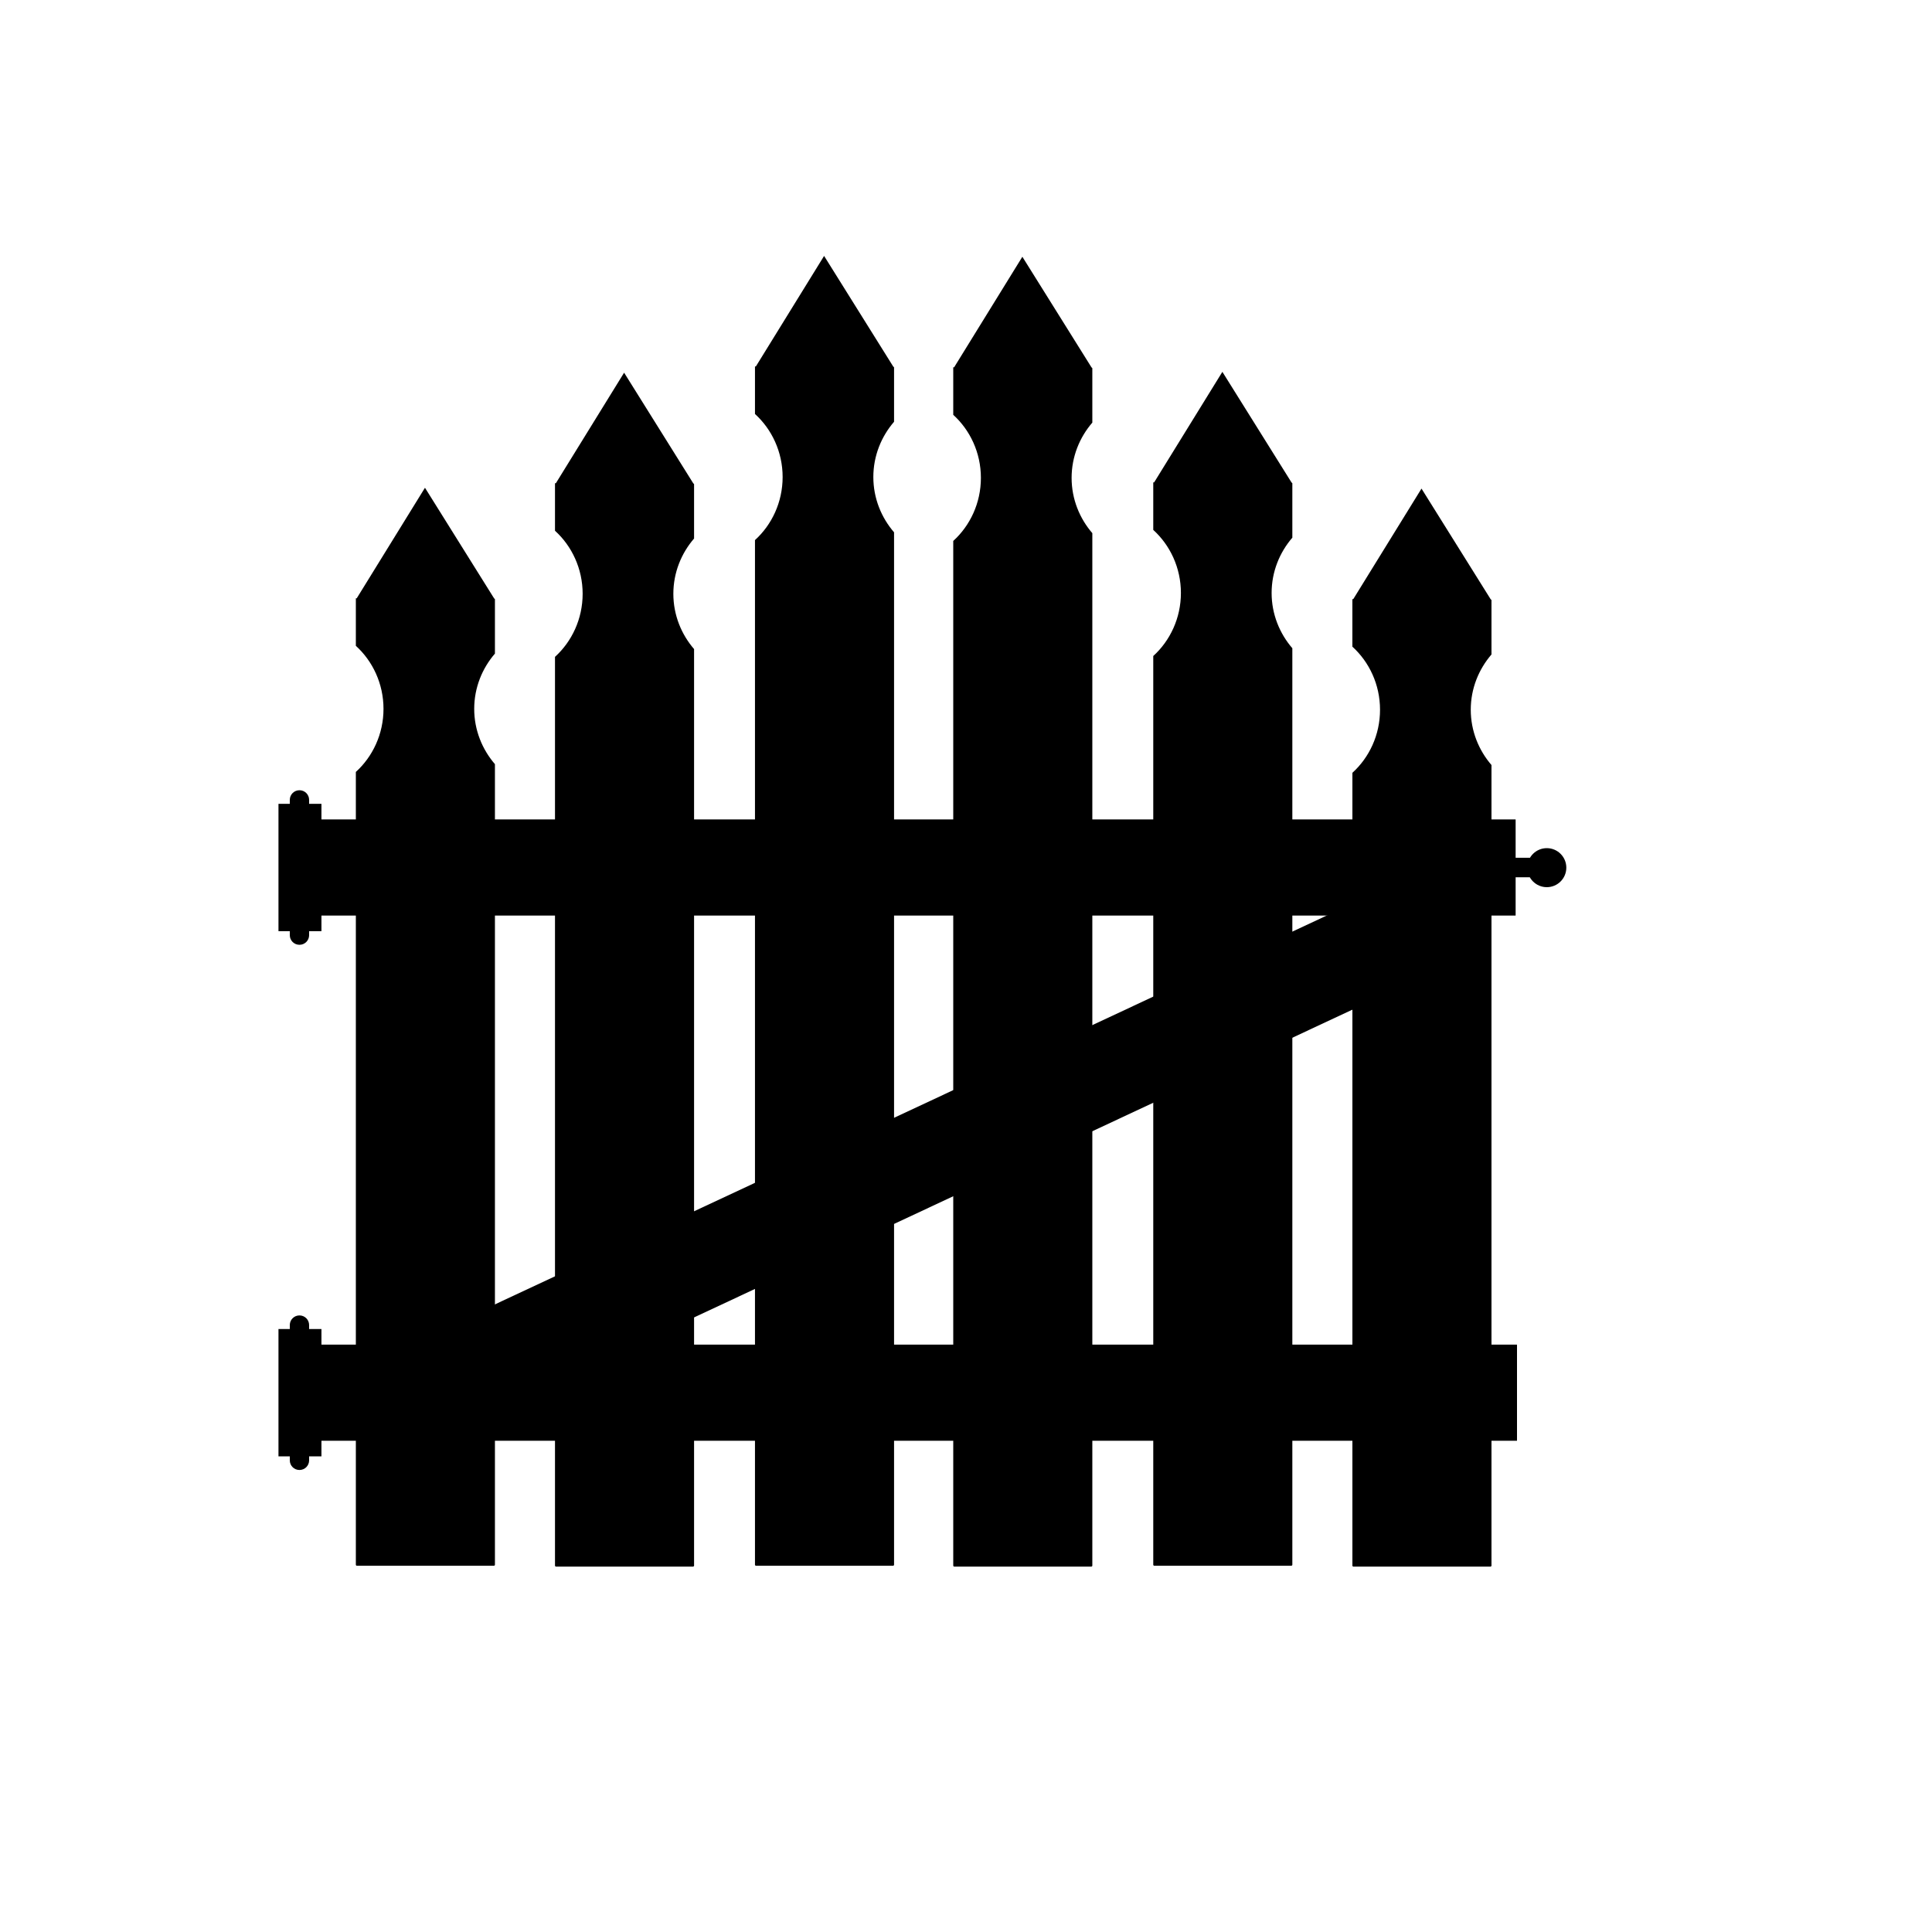 <svg xmlns:dc="http://purl.org/dc/elements/1.1/" xmlns:cc="http://creativecommons.org/ns#" xmlns:rdf="http://www.w3.org/1999/02/22-rdf-syntax-ns#" xmlns:svg="http://www.w3.org/2000/svg" xmlns="http://www.w3.org/2000/svg" xmlns:sodipodi="http://sodipodi.sourceforge.net/DTD/sodipodi-0.dtd" xmlns:inkscape="http://www.inkscape.org/namespaces/inkscape" viewBox="0 0 80 80" version="1.1" x="0px" y="0px"><path style="" d="m 17.597,20.197 -2.826,4.578 c -0.005,2.86e-4 -0.032,-0.004 -0.036,0 -0.003,0.004 0,0.029 0,0.036 l 0,1.931 c 0.695,0.63 1.145,1.568 1.145,2.611 0,1.043 -0.45,1.981 -1.145,2.611 l 0,32.835 c 0,0.013 0.025,0.036 0.036,0.036 l 5.687,0 c 0.01,0 0.036,-0.023 0.036,-0.036 l 0,-33.157 c -0.525,-0.608 -0.858,-1.408 -0.858,-2.289 0,-0.882 0.333,-1.681 0.858,-2.289 l 0,-2.253 c 0,-0.006 -0.032,-0.032 -0.036,-0.036 l -2.861,-4.578 z" fill="#000000" fill-opacity="1" stroke="none"></path><path d="m 25.843,15.432 -2.826,4.578 c -0.005,2.86e-4 -0.032,-0.004 -0.036,0 -0.003,0.004 0,0.029 0,0.036 l 0,1.931 c 0.695,0.63 1.145,1.568 1.145,2.611 0,1.043 -0.45,1.981 -1.145,2.611 l 0,37.635 c 0,0.013 0.025,0.036 0.036,0.036 l 5.687,0 c 0.01,0 0.036,-0.023 0.036,-0.036 l 0,-37.957 c -0.525,-0.608 -0.858,-1.408 -0.858,-2.289 0,-0.882 0.333,-1.681 0.858,-2.289 l 0,-2.253 c 0,-0.006 -0.032,-0.032 -0.036,-0.036 z" style="" fill="#000000" fill-opacity="1" stroke="none"></path><path style="" d="m 34.124,10.597 -2.826,4.578 c -0.005,2.86e-4 -0.032,-0.004 -0.036,0 -0.003,0.004 0,0.029 0,0.036 l 0,1.931 c 0.695,0.63 1.145,1.568 1.145,2.611 0,1.043 -0.45,1.981 -1.145,2.611 l 0,42.435 c 0,0.013 0.025,0.036 0.036,0.036 l 5.687,0 c 0.01,0 0.036,-0.023 0.036,-0.036 l 0,-42.757 c -0.525,-0.608 -0.858,-1.408 -0.858,-2.289 0,-0.882 0.333,-1.681 0.858,-2.289 l 0,-2.253 c 0,-0.006 -0.032,-0.032 -0.036,-0.036 z" fill="#000000" fill-opacity="1" stroke="none"></path><path d="m 42.334,10.632 -2.826,4.578 c -0.005,2.86e-4 -0.032,-0.004 -0.036,0 -0.003,0.004 0,0.029 0,0.036 l 0,1.931 c 0.695,0.63 1.145,1.568 1.145,2.611 0,1.043 -0.45,1.981 -1.145,2.611 l 0,42.435 c 0,0.013 0.025,0.036 0.036,0.036 l 5.687,0 c 0.01,0 0.036,-0.023 0.036,-0.036 l 0,-42.757 c -0.525,-0.608 -0.858,-1.408 -0.858,-2.289 0,-0.882 0.333,-1.681 0.858,-2.289 l 0,-2.253 c 0,-0.006 -0.032,-0.032 -0.036,-0.036 z" style="" fill="#000000" fill-opacity="1" stroke="none"></path><path style="" d="m 50.616,15.397 -2.826,4.578 c -0.005,2.86e-4 -0.032,-0.004 -0.036,0 -0.003,0.004 0,0.029 0,0.036 l 0,1.931 c 0.695,0.63 1.145,1.568 1.145,2.611 0,1.043 -0.45,1.981 -1.145,2.611 l 0,37.635 c 0,0.013 0.025,0.036 0.036,0.036 l 5.687,0 c 0.01,0 0.036,-0.023 0.036,-0.036 l 0,-37.957 c -0.525,-0.608 -0.858,-1.408 -0.858,-2.289 0,-0.882 0.333,-1.681 0.858,-2.289 l 0,-2.253 c 0,-0.006 -0.032,-0.032 -0.036,-0.036 z" fill="#000000" fill-opacity="1" stroke="none"></path><path d="m 58.861,20.232 -2.826,4.578 c -0.005,2.86e-4 -0.032,-0.004 -0.036,0 -0.003,0.004 0,0.029 0,0.036 l 0,1.931 c 0.695,0.63 1.145,1.568 1.145,2.611 C 57.145,30.432 56.695,31.37 56,32 l 0,32.835 c 0,0.013 0.025,0.036 0.036,0.036 l 5.687,0 c 0.01,0 0.036,-0.023 0.036,-0.036 l 0,-33.157 c -0.525,-0.608 -0.858,-1.408 -0.858,-2.289 0,-0.882 0.333,-1.681 0.858,-2.289 l 0,-2.253 c 0,-0.006 -0.032,-0.032 -0.036,-0.036 l -2.861,-4.578 z" style="" fill="#000000" fill-opacity="1" stroke="none"></path><path style="" d="m 13.157,33.931 49.595,0 c 0.004,0 0.007,0.004 0.007,0.01 l 0,3.961 c 0,0.006 -0.003,0.01 -0.007,0.01 l -49.595,0 c -0.004,0 -0.007,-0.004 -0.007,-0.01 l 0,-3.961 c 0,-0.006 0.003,-0.01 0.007,-0.01 z" fill="#000000" fill-opacity="1" stroke="none"></path><path style="" d="m 13.157,55.678 49.652,0 c 0.004,0 0.007,0.004 0.007,0.01 l 0,3.961 c 0,0.006 -0.003,0.01 -0.007,0.01 l -49.652,0 c -0.004,0 -0.007,-0.004 -0.007,-0.01 l 0,-3.961 c 2e-6,-0.006 0.003,-0.01 0.007,-0.01 z" fill="#000000" fill-opacity="1" stroke="none"></path><path d="M 15.073,56.546 60.001,35.543 c 0.004,-0.002 0.008,0.001 0.011,0.006 l 1.677,3.588 c 0.002,0.005 0.001,0.01 -0.002,0.012 L 16.759,60.152 c -0.004,0.002 -0.008,-10e-4 -0.011,-0.006 l -1.677,-3.588 c -0.002,-0.005 -0.001,-0.01 0.002,-0.012 z" style="" fill="#000000" fill-opacity="1" stroke="none"></path><path style="color:#000000;enable-background:accumulate;" d="m 11.531,33.285 1.779,0 0,5.273 -1.779,0 z" fill="#000000" stroke="none" marker="none" visibility="visible" display="inline" overflow="visible"></path><path style="color:#000000;enable-background:accumulate;" d="m 12.4,32.722 c 0.222,0 0.4,0.178 0.4,0.4 l 0,5.6 c 0,0.222 -0.178,0.4 -0.4,0.4 -0.222,0 -0.4,-0.178 -0.4,-0.4 l 0,-5.6 c 0,-0.222 0.178,-0.4 0.4,-0.4 z" fill="#000000" fill-opacity="1" fill-rule="nonzero" stroke="none" marker="none" visibility="visible" display="inline" overflow="visible"></path><path d="m 11.531,55.032 1.779,0 0,5.273 -1.779,0 z" style="color:#000000;enable-background:accumulate;" fill="#000000" stroke="none" marker="none" visibility="visible" display="inline" overflow="visible"></path><path d="m 12.4,54.469 c 0.222,0 0.4,0.178 0.4,0.4 l 0,5.6 c 0,0.222 -0.178,0.4 -0.4,0.4 -0.222,0 -0.4,-0.178 -0.4,-0.4 l 0,-5.6 c 0,-0.222 0.178,-0.4 0.4,-0.4 z" style="color:#000000;enable-background:accumulate;" fill="#000000" fill-opacity="1" fill-rule="nonzero" stroke="none" marker="none" visibility="visible" display="inline" overflow="visible"></path><path style="color:#000000;enable-background:accumulate;" d="m 62.03,35.518 2.019,0 0,0.808 -2.019,0 z" fill="#000000" fill-opacity="1" fill-rule="nonzero" stroke="none" marker="none" visibility="visible" display="inline" overflow="visible"></path><path transform="matrix(0.404,0,0,0.404,63.242,17.344)" style="color:#000000;enable-background:accumulate;" d="m 4,46 c 0,1.105 -0.895,2 -2,2 -1.105,0 -2,-0.895 -2,-2 0,-1.105 0.895,-2 2,-2 1.105,0 2,0.895 2,2 z" fill="#000000" fill-opacity="1" fill-rule="nonzero" stroke="none" marker="none" visibility="visible" display="inline" overflow="visible"></path></svg>